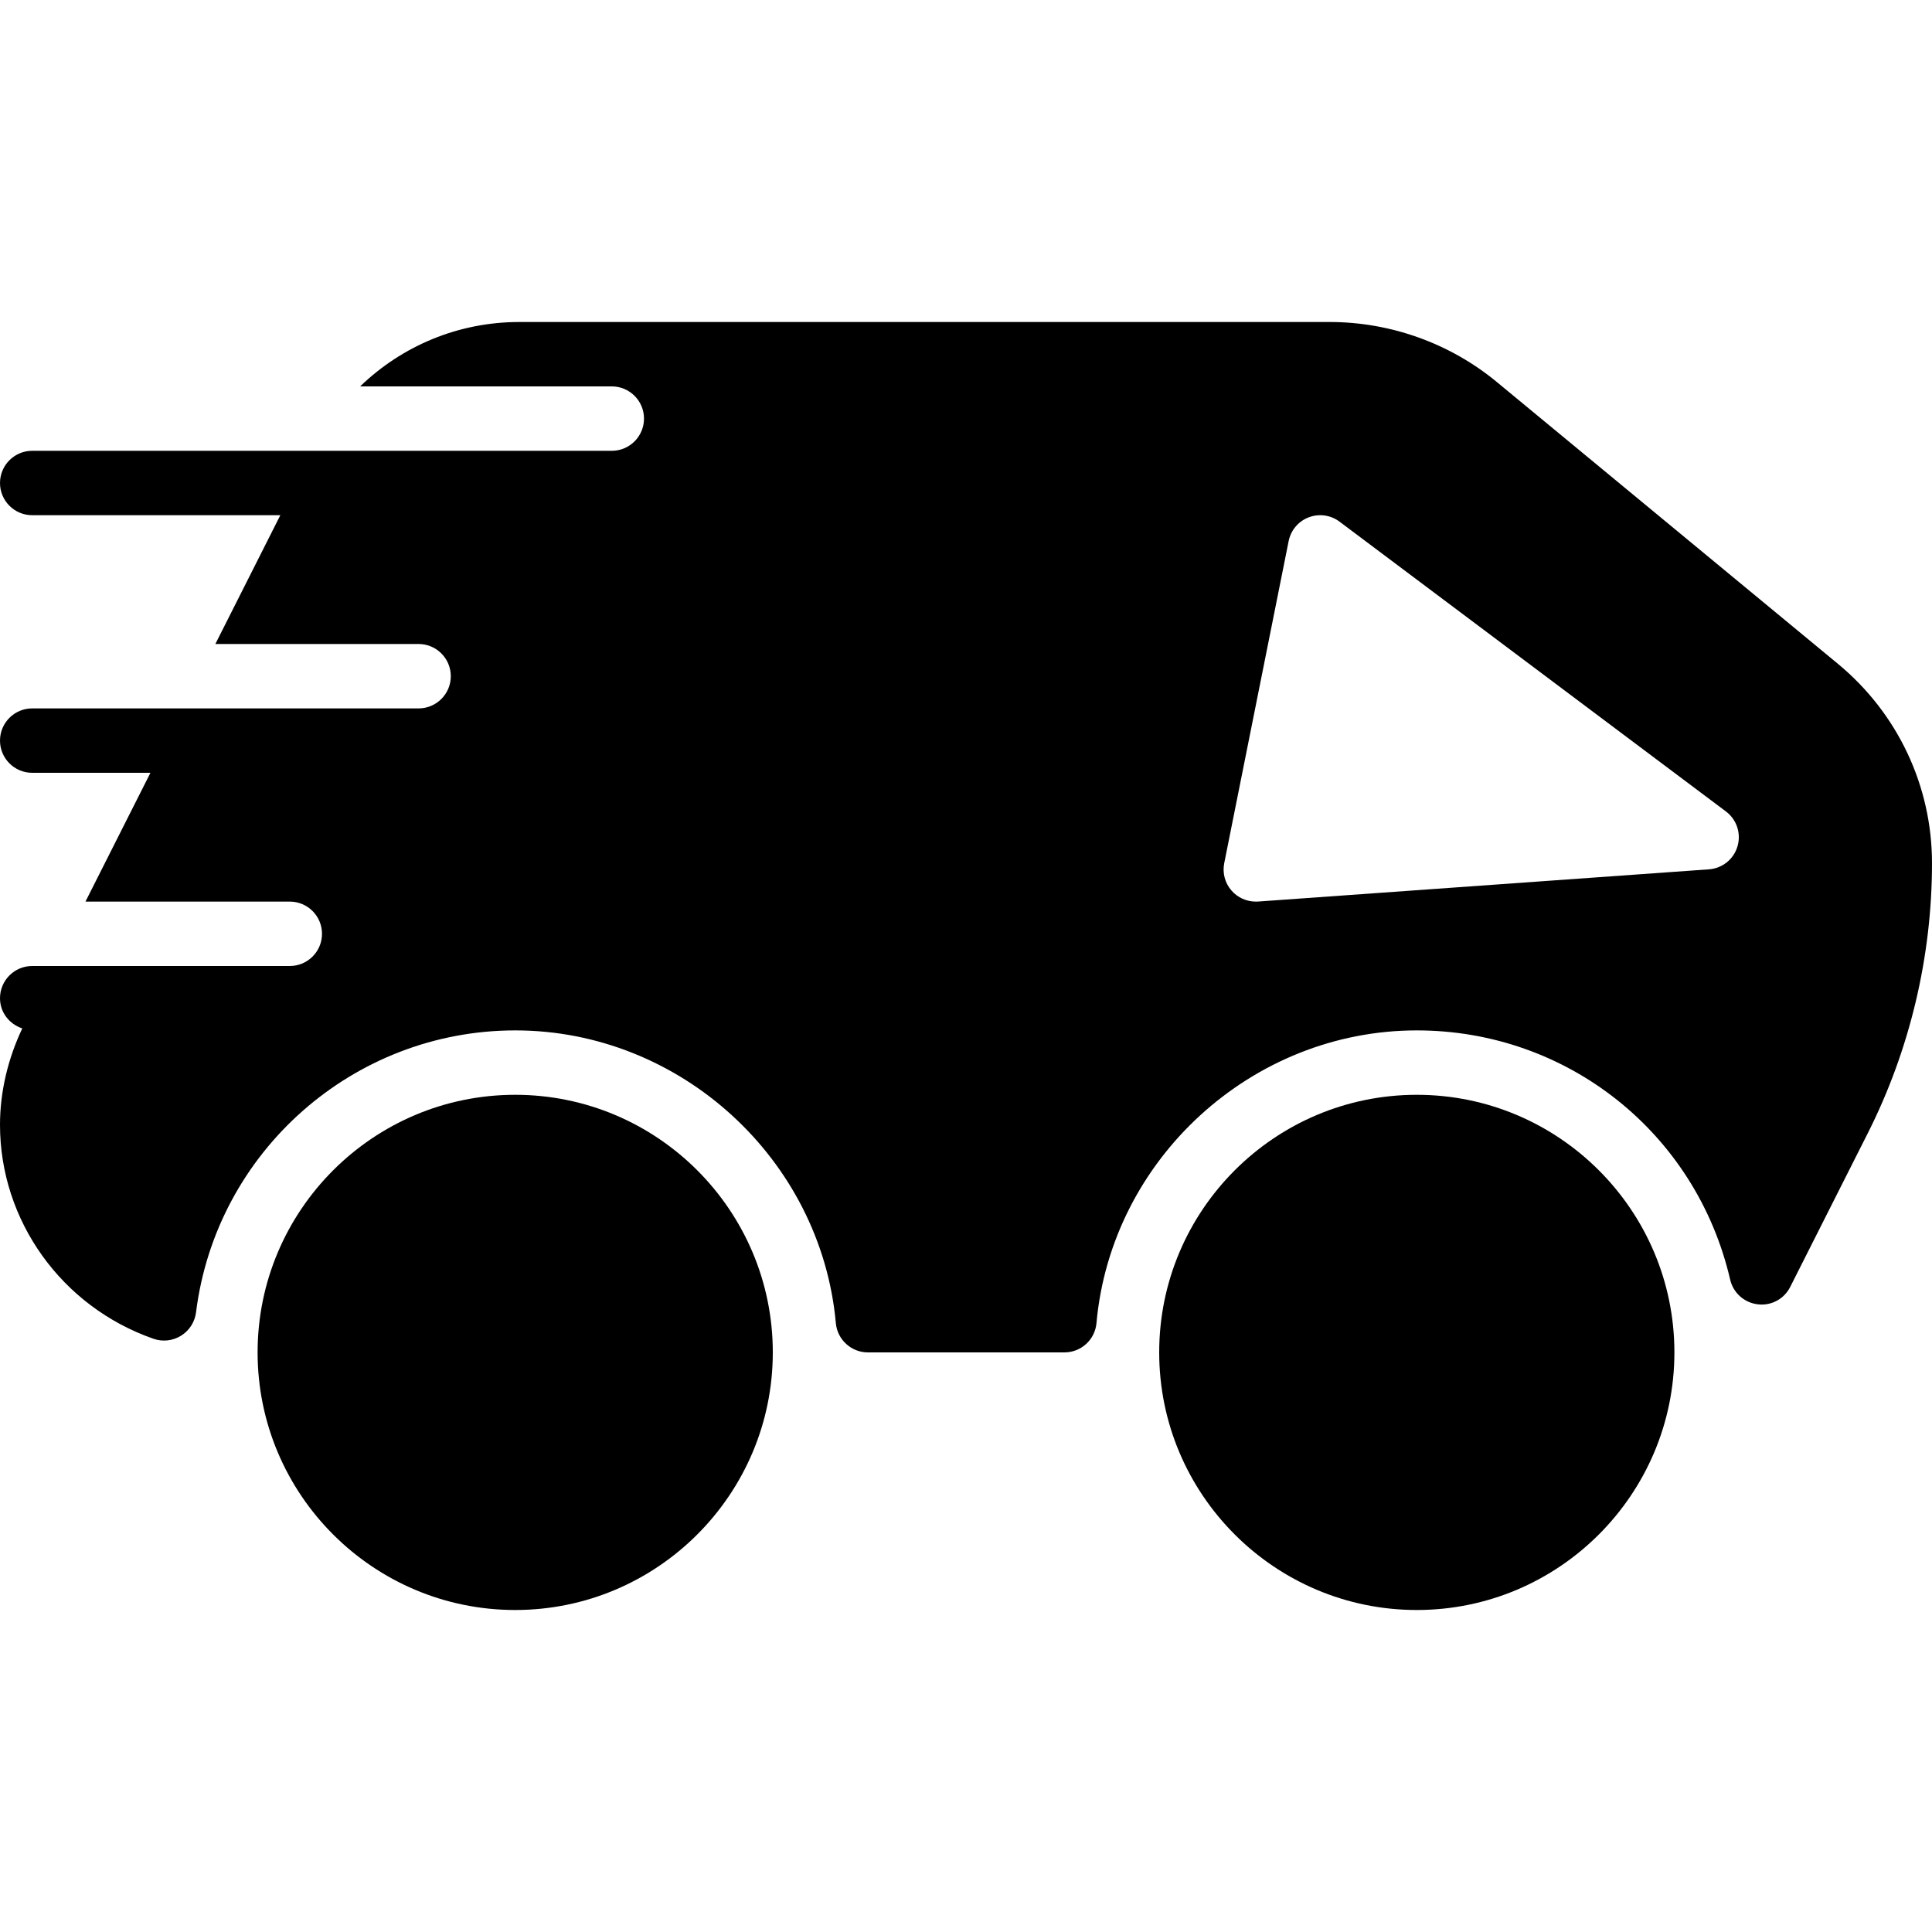 <?xml version="1.0" encoding="iso-8859-1"?>
<!-- Generator: Adobe Illustrator 19.0.0, SVG Export Plug-In . SVG Version: 6.00 Build 0)  -->
<svg version="1.1" id="Layer_1" xmlns="http://www.w3.org/2000/svg" xmlns:xlink="http://www.w3.org/1999/xlink" x="0px" y="0px"
	 viewBox="0 0 30 30" style="enable-background:new 0 0 30 30;" xml:space="preserve">
<g>
	<path d="M8,17c-2.206,0-4,1.794-4,4s1.794,4,4,4s4-1.794,4-4S10.206,17,8,17z"/>
	<path d="M22,17c-2.206,0-4,1.794-4,4s1.794,4,4,4s4-1.794,4-4S24.206,17,22,17z"/>
	<path d="M28.537,10.306l-5.293-4.373C22.516,5.331,21.593,5,20.646,5H8.065c-0.947,0-1.82,0.37-2.473,1H9.5
		C9.776,6,10,6.224,10,6.5S9.776,7,9.5,7H4.859H0.5C0.224,7,0,7.224,0,7.5S0.224,8,0.5,8h3.853l-1.009,2H6.5
		C6.776,10,7,10.224,7,10.5S6.776,11,6.5,11H2.84H0.5C0.224,11,0,11.224,0,11.5S0.224,12,0.5,12h1.836l-1.009,2H4.5
		C4.776,14,5,14.224,5,14.5S4.776,15,4.5,15H0.823H0.5C0.224,15,0,15.224,0,15.5c0,0.222,0.146,0.403,0.346,0.469
		C0.125,16.436,0,16.95,0,17.466c0,1.489,0.957,2.824,2.382,3.322c0.142,0.05,0.3,0.033,0.429-0.047
		c0.129-0.08,0.214-0.213,0.233-0.363C3.356,17.882,5.487,16,8.002,16c2.56,0,4.746,1.997,4.977,4.545
		C13.002,20.802,13.218,21,13.477,21h3.051c0.259,0,0.475-0.197,0.498-0.455C17.255,17.997,19.44,16,22,16
		c2.336,0,4.337,1.591,4.866,3.87c0.047,0.205,0.218,0.358,0.427,0.383c0.211,0.027,0.412-0.083,0.506-0.271l1.202-2.382
		C29.656,16.304,30,14.853,30,13.404C30,12.204,29.467,11.074,28.537,10.306z M26.536,13.499l-7,0.5C19.524,14,19.513,14,19.5,14
		c-0.143,0-0.28-0.061-0.375-0.169c-0.104-0.117-0.146-0.275-0.115-0.429l1-5c0.034-0.169,0.151-0.308,0.312-0.369
		c0.16-0.061,0.341-0.036,0.478,0.067l6,4.5c0.167,0.125,0.239,0.341,0.18,0.541C26.922,13.341,26.745,13.484,26.536,13.499z"/>
</g>
</svg>
